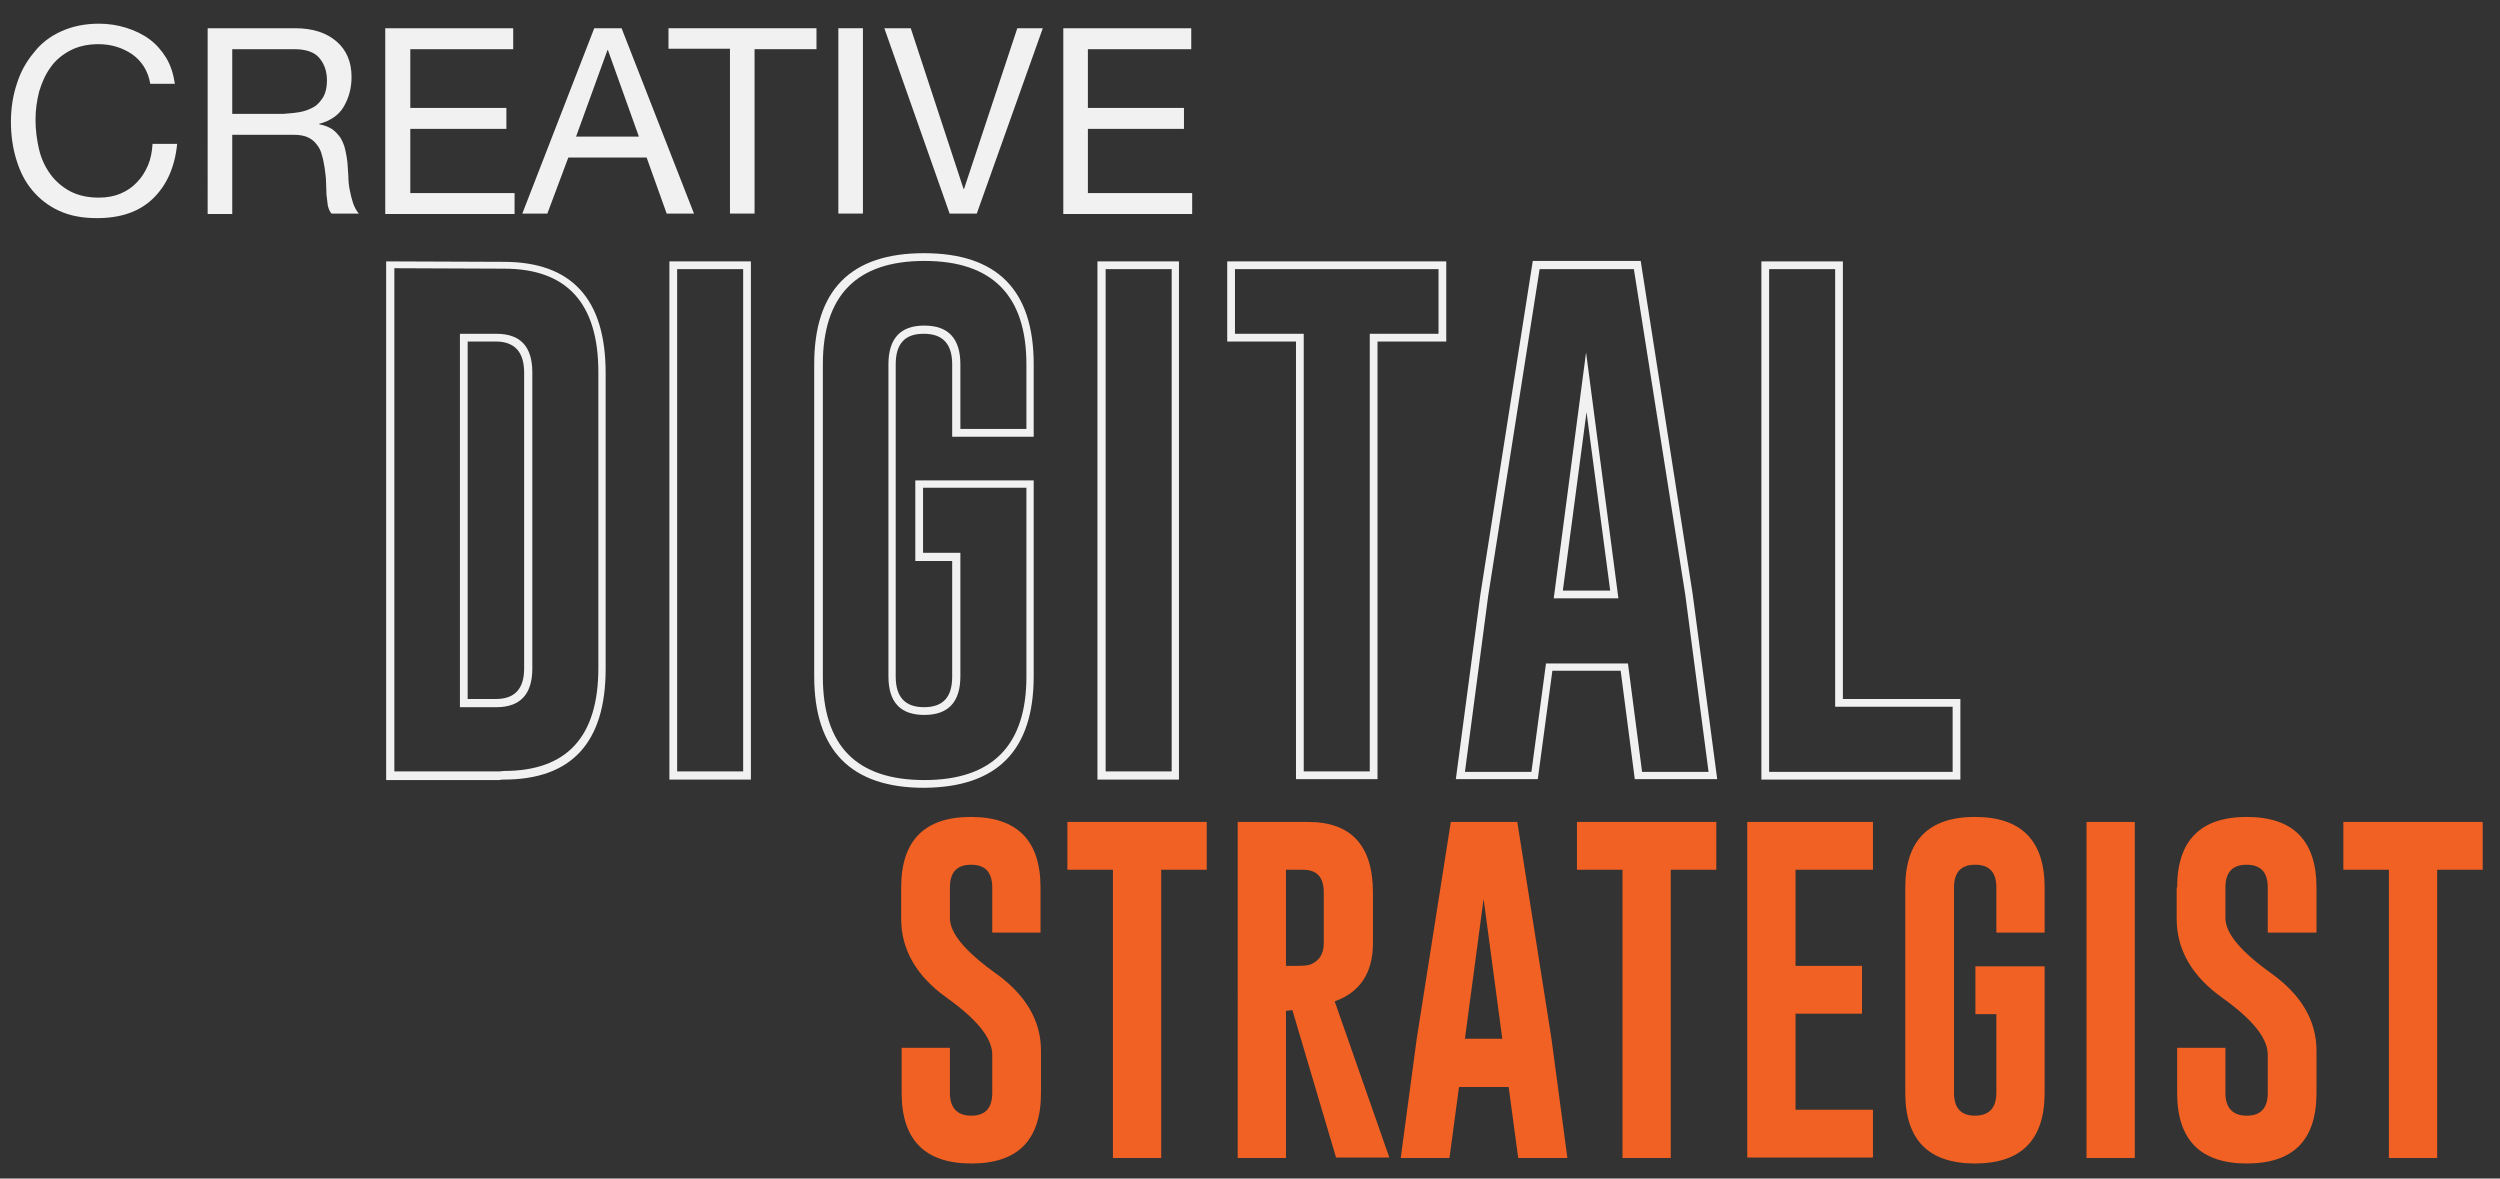 <?xml version="1.0" encoding="utf-8"?>
<!-- Generator: Adobe Illustrator 27.9.0, SVG Export Plug-In . SVG Version: 6.00 Build 0)  -->
<svg version="1.1" id="Layer_1" xmlns="http://www.w3.org/2000/svg" xmlns:xlink="http://www.w3.org/1999/xlink" x="0px" y="0px"
	 viewBox="0 0 549 258.8" style="enable-background:new 0 0 549 258.8;" xml:space="preserve">
<rect x="0" y="0" width="549" height="258.8" fill="#333333" stroke="none"/>
<style type="text/css">
	.st0{fill:#F1F1F1;}
	.st1{fill:none;}
	.st2{enable-background:new    ;}
	.st3{fill:#F16123;}
</style>
<g>
	<g>
		<path class="st0" d="M84.8,57.4l25.8,0.1c14.9,0,22.4,8.1,22.4,24.4v65c0,16.2-7.5,24.3-22.4,24.3c-0.2,0-0.5,0-1,0.1H84.8V57.4z
			 M86.6,169.4h23c0.5,0,0.8-0.1,1.1-0.1c13.8,0,20.7-7.5,20.7-22.6v-65c0-15.1-6.9-22.7-20.7-22.7l-24.1-0.1V169.4z M109,73.3
			c5.3,0,7.9,2.8,7.9,8.5v65c0,5.6-2.6,8.5-7.9,8.5H101V73.3H109z M102.7,75v78.5h6.2c4.1,0,6.2-2.2,6.2-6.7v-65
			c0-4.5-2.1-6.8-6.2-6.8H102.7z"/>
		<path class="st0" d="M147,57.4h17.9v113.8H147V57.4z M148.7,169.4h14.5V59.1h-14.5V169.4z"/>
		<path class="st0" d="M227,148.5c0,16.3-8,24.4-24.1,24.5c-16,0-24.1-8.2-24.1-24.5V80c0-16.3,8-24.4,24.1-24.4
			C219,55.6,227,63.7,227,80v15.9h-17.9V80c0-4.5-2.1-6.7-6.2-6.7h-0.1c-4.1,0-6.1,2.2-6.1,6.7v68.6c0,4.5,2.1,6.7,6.2,6.7
			c4.2,0,6.2-2.2,6.2-6.7v-25.4H201v-17.7H227V148.5z M225.3,107.1h-22.6v14.3h8.2v27.1c0,5.6-2.6,8.5-7.9,8.5
			c-5.3,0-7.9-2.8-7.9-8.5V80c0-5.6,2.6-8.5,7.8-8.5h0.1c5.3,0,7.9,2.9,7.9,8.5v14.2h14.5V80c0-15.1-7.5-22.7-22.4-22.7
			c-14.9,0-22.3,7.6-22.3,22.7v68.6c0,15.2,7.4,22.7,22.3,22.7c14.9,0,22.4-7.6,22.4-22.7V107.1z"/>
		<path class="st0" d="M241,57.4h17.9v113.8H241V57.4z M242.8,169.4h14.5V59.1h-14.5V169.4z"/>
		<path class="st0" d="M317.6,57.4V75h-15.1v96.1h-17.9V75h-15.1V57.4H317.6z M271.2,59.1v14.2h15.1v96.1h14.5V73.3h15.1V59.1H271.2
			z"/>
		<path class="st0" d="M371.7,130.4l5.4,40.7h-18.1l-3.1-23.8h-15l-3.2,23.8h-18l5.4-40.6l11.5-73.2h23.7L371.7,130.4z M358.8,59.1
			h-20.7l-11.3,71.8l-5.1,38.6h14.6l3.2-23.8h18l3.1,23.8h14.6l-5.1-38.8L358.8,59.1z M341.2,131.4l7.1-54l7.1,54H341.2z
			 M353.6,129.7l-5.2-39.2l-5.2,39.2H353.6z"/>
		<path class="st0" d="M386.8,171.2V57.4h17.9v96.1h25.8v17.7H386.8z M428.8,169.4v-14.2H403V59.1h-14.5v110.4H428.8z"/>
	</g>
</g>
<rect y="8.1" class="st1" width="352.9" height="75.1"/>
<g class="st2">
	<path class="st0" d="M29,11.9c-2.1-1.4-4.5-2.2-7.4-2.2c-2.4,0-4.5,0.5-6.2,1.4c-1.7,0.9-3.2,2.1-4.3,3.7c-1.1,1.5-1.9,3.3-2.5,5.3
		c-0.5,2-0.8,4-0.8,6.2c0,2.3,0.3,4.5,0.8,6.6c0.5,2.1,1.4,3.9,2.5,5.4c1.1,1.5,2.6,2.8,4.3,3.7c1.7,0.9,3.8,1.4,6.3,1.4
		c1.8,0,3.4-0.3,4.8-0.9c1.4-0.6,2.6-1.4,3.6-2.5c1-1,1.8-2.3,2.4-3.7c0.6-1.4,0.9-3,1-4.7h5.4c-0.5,5.1-2.3,9.1-5.3,12
		c-3,2.9-7.1,4.3-12.3,4.3c-3.2,0-5.9-0.5-8.3-1.6c-2.4-1.1-4.3-2.6-5.9-4.5c-1.6-1.9-2.7-4.1-3.5-6.7c-0.8-2.6-1.2-5.4-1.2-8.3
		s0.4-5.7,1.3-8.4c0.8-2.6,2.1-4.9,3.7-6.8C9,9.5,11,8,13.4,6.9c2.4-1.1,5.2-1.7,8.3-1.7c2.1,0,4.1,0.3,6,0.9
		c1.9,0.6,3.6,1.4,5.1,2.5c1.5,1.1,2.7,2.5,3.7,4.1c1,1.7,1.6,3.6,1.9,5.7h-5.4C32.5,15.5,31.1,13.4,29,11.9z"/>
	<path class="st0" d="M64.8,6.2c3.9,0,6.9,1,9.1,2.9c2.2,1.9,3.3,4.5,3.3,7.8c0,2.5-0.6,4.6-1.7,6.5c-1.1,1.9-2.9,3.1-5.4,3.8v0.1
		c1.2,0.2,2.1,0.6,2.9,1.1c0.7,0.5,1.3,1.2,1.8,1.9c0.4,0.7,0.8,1.6,1,2.5c0.2,0.9,0.4,1.9,0.5,2.9c0.1,1,0.1,2,0.2,3
		c0,1,0.1,2,0.3,3c0.2,1,0.4,1.9,0.7,2.8c0.3,0.9,0.7,1.7,1.3,2.4h-6c-0.4-0.4-0.6-1-0.8-1.7c-0.1-0.7-0.2-1.5-0.3-2.4
		c0-0.9-0.1-1.9-0.1-2.9c0-1-0.2-2-0.3-3c-0.2-1-0.3-1.9-0.6-2.8c-0.2-0.9-0.6-1.7-1.1-2.3c-0.5-0.7-1.1-1.2-1.9-1.6
		c-0.8-0.4-1.9-0.6-3.2-0.6H51v17.4h-5.4V6.2H64.8z M65.9,24.6c1.1-0.2,2.1-0.6,3-1.1c0.9-0.5,1.5-1.3,2.1-2.2
		c0.5-0.9,0.8-2.1,0.8-3.6c0-2.1-0.6-3.7-1.7-5c-1.1-1.3-3-1.9-5.5-1.9H51v14.2h11.3C63.6,24.9,64.8,24.8,65.9,24.6z"/>
	<path class="st0" d="M112.7,6.2v4.6H90.1v12.9h21.1v4.6H90.1v14.1h22.9v4.6H84.6V6.2H112.7z"/>
	<path class="st0" d="M136.5,6.2l15.9,40.7h-6L142,34.6h-17.2l-4.6,12.3h-5.5l15.8-40.7H136.5z M140.3,30l-6.8-19h-0.1l-6.9,19
		H140.3z"/>
	<path class="st0" d="M146.8,10.7V6.2h32.5v4.6h-13.6v36.1h-5.4V10.7H146.8z"/>
	<path class="st0" d="M189.5,6.2v40.7h-5.4V6.2H189.5z"/>
	<path class="st0" d="M208.5,46.8L194.2,6.2h5.8l11.6,35.3h0.1l11.7-35.3h5.6l-14.5,40.7H208.5z"/>
	<path class="st0" d="M261.6,6.2v4.6h-22.7v12.9H260v4.6h-21.1v14.1h22.9v4.6h-28.3V6.2H261.6z"/>
</g>
<g id="Layer_2_00000027586266886934726710000017669041473318109571_">
</g>
<g>
	<path class="st3" d="M197.9,194.9c0-10.3,5.1-15.5,15.3-15.5c10.2,0,15.3,5.2,15.3,15.5v9.9h-10.6v-9.9c0-3.3-1.5-5-4.6-5h-0.1
		c-3.1,0-4.6,1.7-4.6,5v6.7c0,3.3,3.3,7.3,10,12.1c6.6,4.7,10,10.4,10,17v9.3c0,10.4-5.1,15.5-15.3,15.5c-10.2,0-15.3-5.2-15.3-15.5
		v-9.9h10.6v9.9c0,3.3,1.6,5,4.7,5c3.1,0,4.6-1.7,4.6-5v-8.4c0-3.6-3.3-7.7-10-12.5c-6.6-4.7-10-10.5-10-17.3V194.9z"/>
	<path class="st3" d="M265,180.5V191h-10v63.3h-10.6V191h-10v-10.5H265z"/>
	<path class="st3" d="M271.8,180.5h15.5c9.4,0,14.2,5.2,14.2,15.5v11.1c0,6.5-2.8,10.8-8.4,12.8l12,34.3h-11.7l-9.6-32.4l-1.4,0.2
		v32.3h-10.6V180.5z M282.4,191v21.1h2.4c1.5,0,2.5-0.1,3-0.3c1.9-0.8,2.9-2.3,2.9-4.7v-11.1c0-3.4-1.5-5-4.6-5H282.4z"/>
	<path class="st3" d="M340.7,228.1l3.5,26.2h-10.8l-2.1-15.6h-10.9l-2.1,15.6h-10.7l3.5-26.1l7.5-47.7h14.6L340.7,228.1z
		 M329.9,228.1l-4.1-30.7l-4.1,30.7H329.9z"/>
	<path class="st3" d="M376.9,180.5V191h-10v63.3h-10.6V191h-10v-10.5H376.9z"/>
	<path class="st3" d="M383.7,180.5h27.6V191h-17v21.1h14.6v10.5h-14.6v21.1h17v10.5h-27.6V180.5z"/>
	<path class="st3" d="M449,240c0,10.3-5.1,15.5-15.3,15.5c-10.2,0-15.3-5.2-15.3-15.5v-45.1c0-10.3,5.1-15.5,15.3-15.5
		c10.2,0,15.3,5.2,15.3,15.5v9.9h-10.6v-9.9c0-3.3-1.5-5-4.6-5h-0.1c-3.1,0-4.6,1.7-4.6,5V240c0,3.3,1.5,5,4.6,5
		c3.1,0,4.7-1.7,4.7-5v-17.3h-4.6v-10.5H449V240z"/>
	<path class="st3" d="M458.2,180.5h10.6v73.8h-10.6V180.5z"/>
	<path class="st3" d="M478.1,194.9c0-10.3,5.1-15.5,15.3-15.5c10.2,0,15.3,5.2,15.3,15.5v9.9H498v-9.9c0-3.3-1.5-5-4.6-5h-0.1
		c-3.1,0-4.6,1.7-4.6,5v6.7c0,3.3,3.3,7.3,10,12.1c6.6,4.7,10,10.4,10,17v9.3c0,10.4-5.1,15.5-15.3,15.5c-10.2,0-15.3-5.2-15.3-15.5
		v-9.9h10.6v9.9c0,3.3,1.6,5,4.7,5c3.1,0,4.6-1.7,4.6-5v-8.4c0-3.6-3.3-7.7-10-12.5c-6.6-4.7-10-10.5-10-17.3V194.9z"/>
	<path class="st3" d="M545.2,180.5V191h-10v63.3h-10.6V191h-10v-10.5H545.2z"/>
</g>
</svg>
